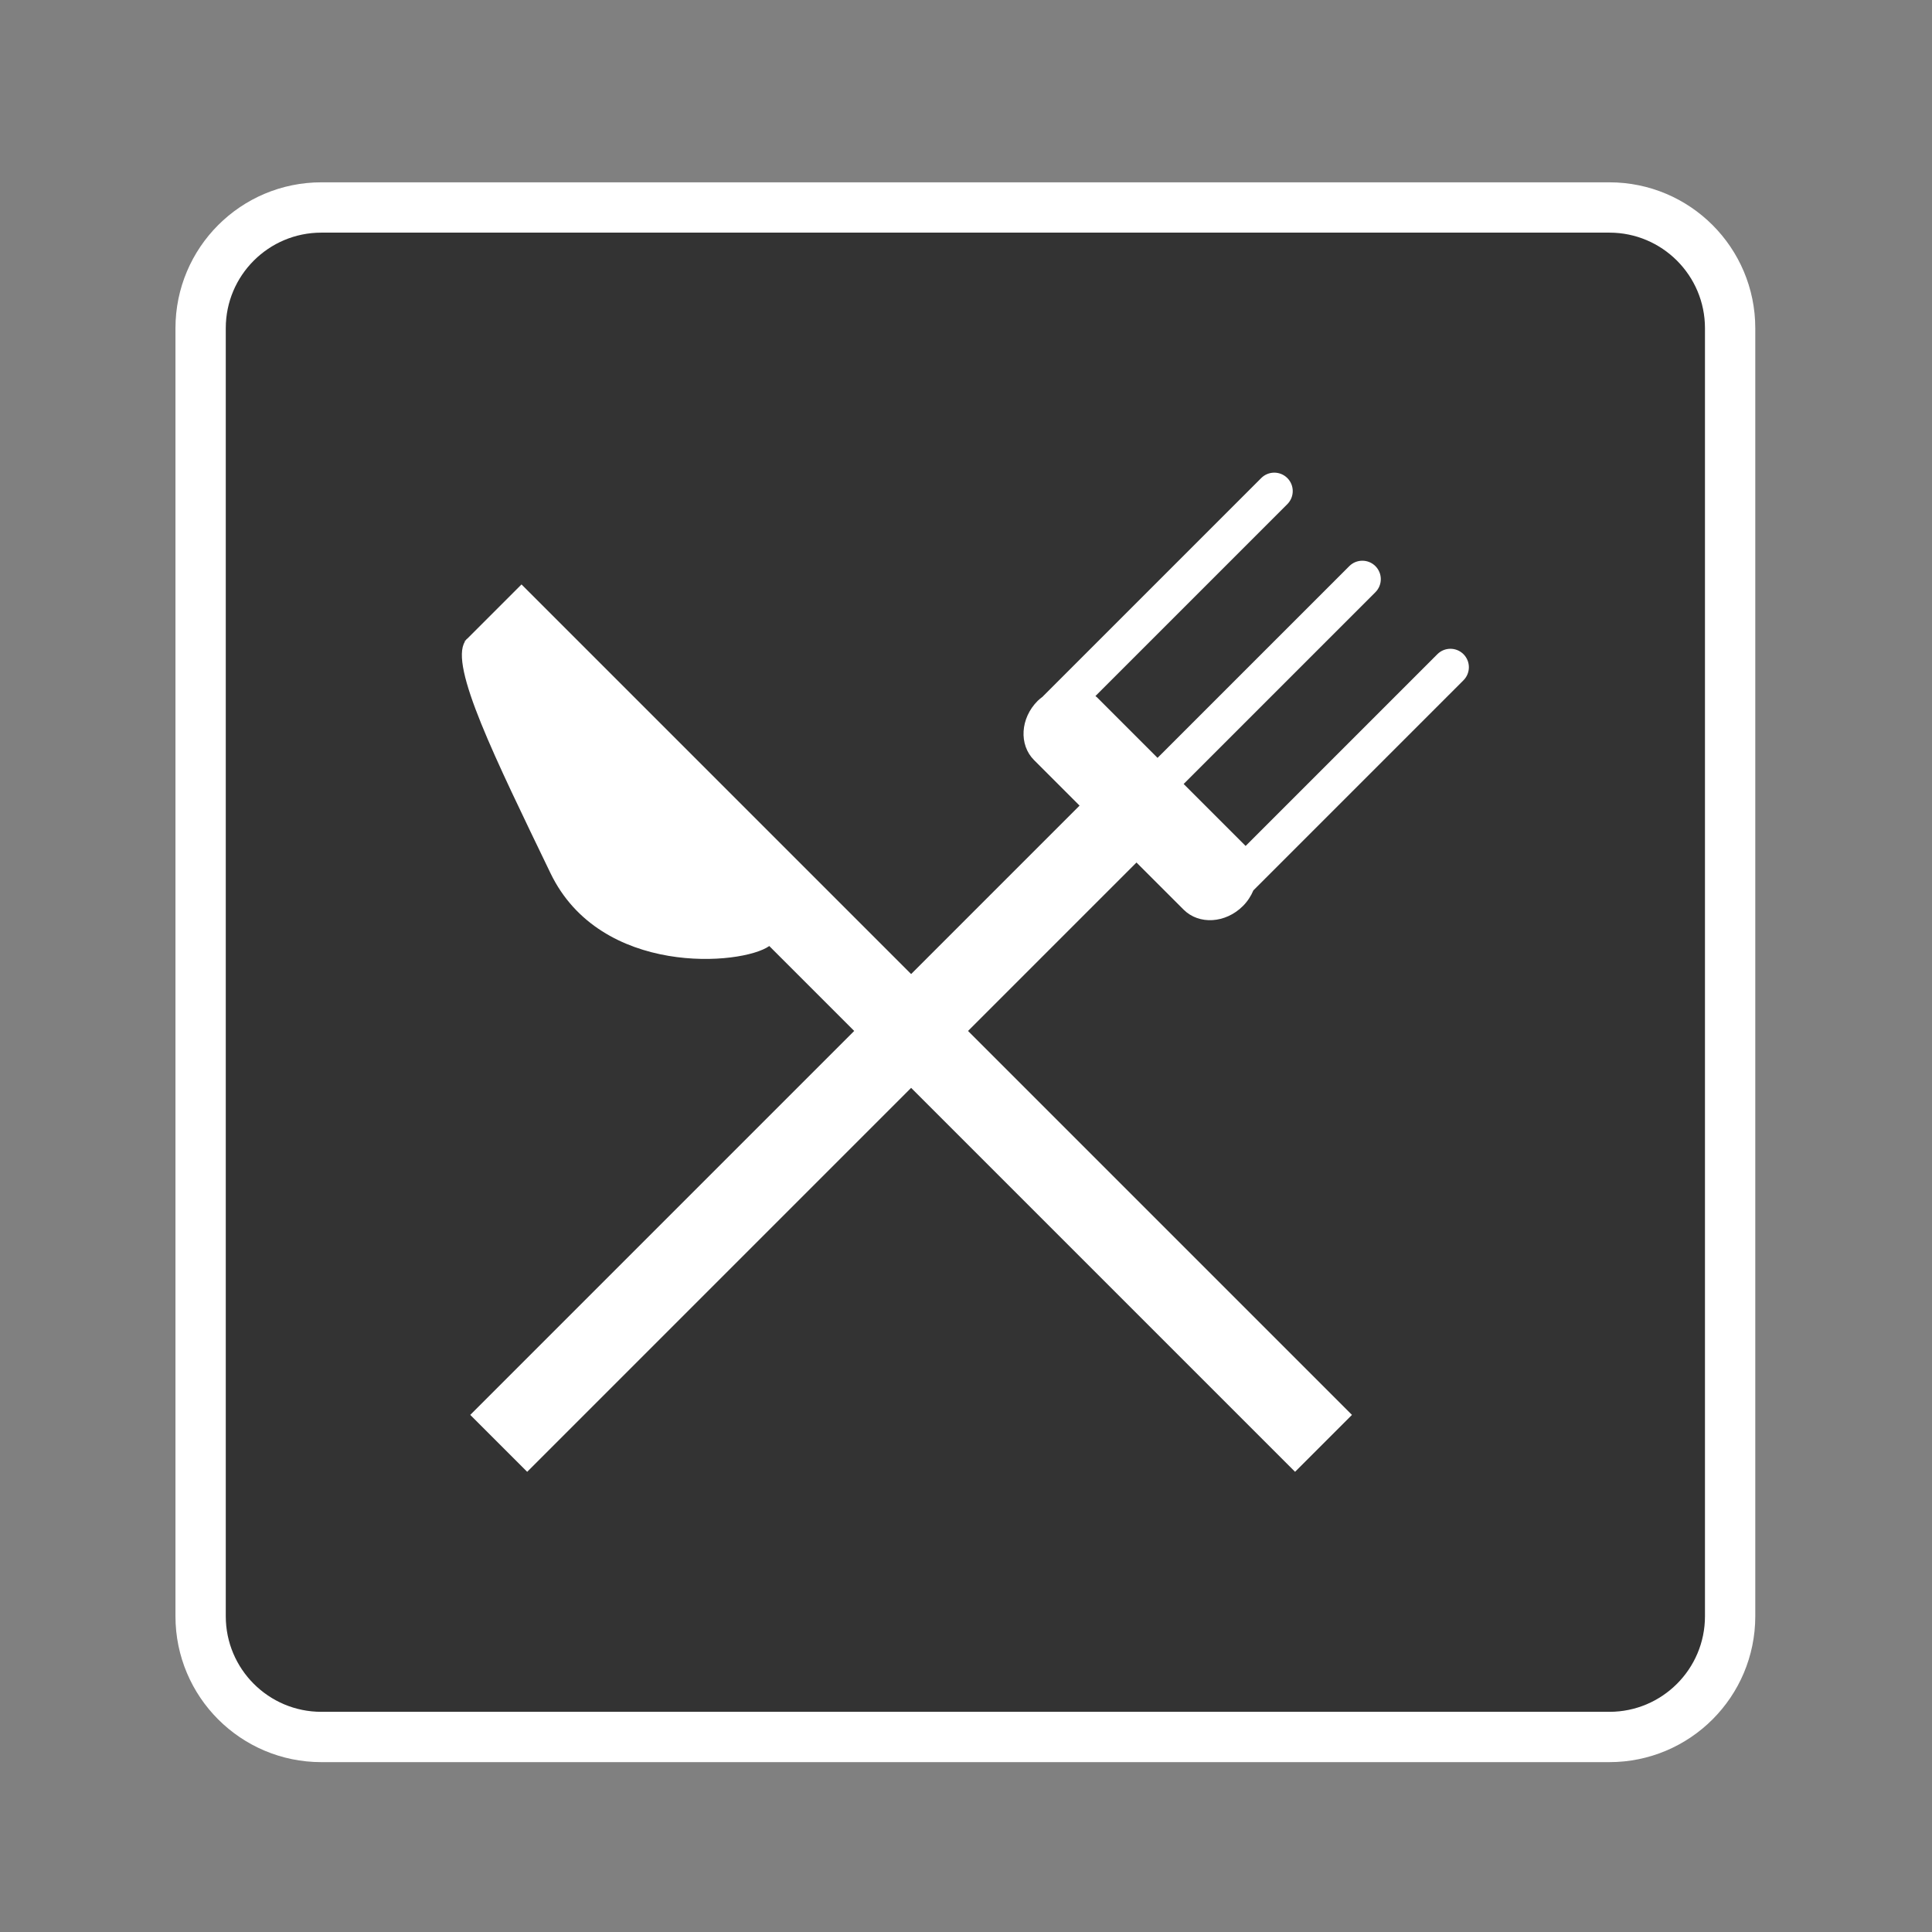 <?xml version="1.0" encoding="utf-8"?>
<!-- Generator: Adobe Illustrator 16.0.0, SVG Export Plug-In . SVG Version: 6.00 Build 0)  -->
<!DOCTYPE svg PUBLIC "-//W3C//DTD SVG 1.1//EN" "http://www.w3.org/Graphics/SVG/1.1/DTD/svg11.dtd">
<svg version="1.1" id="Layer_1" xmlns="http://www.w3.org/2000/svg" xmlns:xlink="http://www.w3.org/1999/xlink" x="0px" y="0px"
	 width="192px" height="192px" viewBox="0 0 192 192" enable-background="new 0 0 192 192" xml:space="preserve">
<rect x="0" y="0" width="192" height="192" fill="#808080" stroke="none"/>
<path fill="#333333" stroke="#FFFFFF" stroke-width="5" stroke-miterlimit="10" d="M171.938,160.619c0,6.627-5.373,12-12,12H31.937
	c-6.628,0-12-5.373-12-12v-128c0-6.627,5.372-12,12-12h128.001c6.627,0,12,5.373,12,12V160.619z"/>
<path fill="#FFFFFF" d="M117.628,90.4c1.528,1.527,4.164,1.366,5.889-0.358c0.466-0.466,0.808-1,1.043-1.558l20.879-20.879
	c0.715-0.717,0.715-1.877-0.001-2.593c-0.715-0.715-1.876-0.716-2.593,0l-19.057,19.057l-6.159-6.159l19.057-19.057
	c0.716-0.716,0.715-1.877,0-2.593c-0.716-0.715-1.878-0.716-2.594,0l-19.057,19.056l-6.023-6.024
	c-0.046-0.045-0.102-0.076-0.149-0.119l19.071-19.072c0.716-0.717,0.715-1.877,0-2.593c-0.716-0.715-1.878-0.716-2.594,0
	l-21.685,21.685c-0.013,0.012-0.021,0.027-0.032,0.04c-0.171,0.131-0.343,0.26-0.5,0.417c-1.726,1.726-1.884,4.362-0.358,5.888
	l4.521,4.522l-16.739,16.74L51.827,58.08l-5.393,5.393c-0.021,0.019-0.051,0.027-0.07,0.046c-0.02,0.019-0.027,0.05-0.046,0.07
	l-0.147,0.148l0.031,0.031c-1.532,2.429,2.988,11.56,8.504,23.005c4.979,10.333,19.036,9.168,21.744,7.243l8.439,8.439
	l-38.156,38.156l5.658,5.656l38.155-38.156l38.156,38.156l5.656-5.656l-38.156-38.156l16.74-16.739L117.628,90.4z"/>
</svg>
